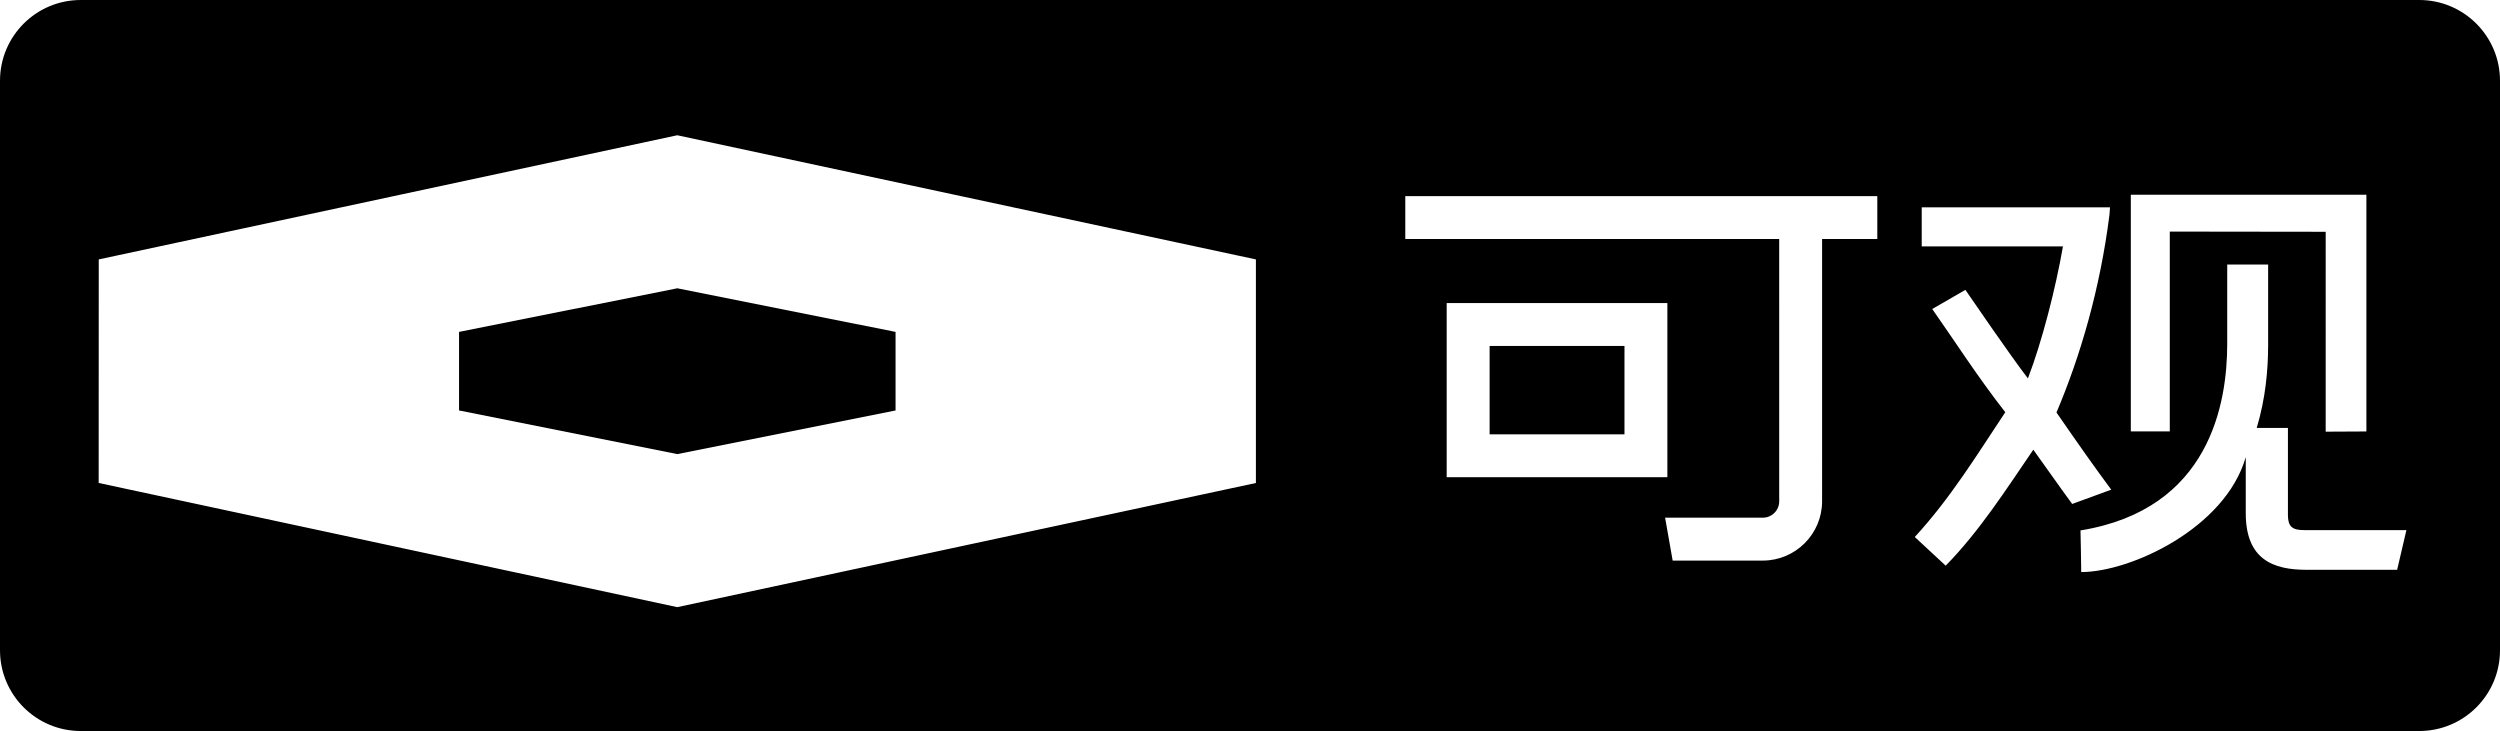 <?xml version="1.0" encoding="UTF-8"?>
<svg id="layer1" xmlns="http://www.w3.org/2000/svg" viewBox="0 0 619 181">
  <g id="group1">
    <polygon points="113.66 101.63 167.7 112.43 221.74 101.63 221.74 82.18 167.7 71.38 113.66 82.18 113.66 101.63"/>
    <path d="M599,0H20C8.95,0,0,8.95,0,20V161c0,11.05,8.95,20,20,20H599c11.05,0,20-8.95,20-20V20c0-11.05-8.95-20-20-20Zm-71.41,48.21h58.33v58.62l-10.08,.05V57.39l-38.6-.05v49.48h-9.65V48.21Zm-216.63,71.38l-143.27,30.74L24.43,119.58l.02-55.35,143.24-30.74,143.27,30.74v55.36Zm153.86-60.41h-13.67V124.12c0,8.1-6.59,14.68-14.68,14.68h-22.32l-1.87-10.62h24.19c2.24,0,4.06-1.82,4.06-4.06V59.18h-92.58v-10.62h116.87v10.62Zm-106.62,58.98v-43.13h54.64v43.13h-54.64Zm145.25-6.82c-6.59,9.64-13.38,20.26-21.7,28.72l-7.65-7.1c8.88-9.65,15.46-20.45,22.41-30.9-6.6-8.38-12.87-18.15-18.09-25.55l8.21-4.74c1.39,2,10.91,15.96,15.48,21.92,3.48-9.03,6.88-22.33,8.68-32.69h-34.97v-9.66h46.62s-.13,1.78-.13,1.78c-2.32,18.39-7.21,35.08-13.13,49.01,5.65,8.17,9.34,13.41,13.56,19.11l-9.67,3.54c-3.19-4.34-8.94-12.52-9.62-13.43Zm90.08,29.74h-22.46c-8.17,0-15.02-2.5-15.02-14v-13.9c-5.08,17.64-28.54,28.46-40.74,28.46,0,0-.13-9.91-.18-10.31,32.05-5.19,36.33-31.44,36.33-46.23v-19.61h10.13v19.84c0,6.24-.64,13.37-2.83,20.62h7.73v21.51c0,2.9,1.03,3.79,3.99,3.79h25.35l-2.3,9.84Z"/>
    <rect x="368.83" y="85.66" width="33.39" height="21.88"/>
  </g>
</svg>